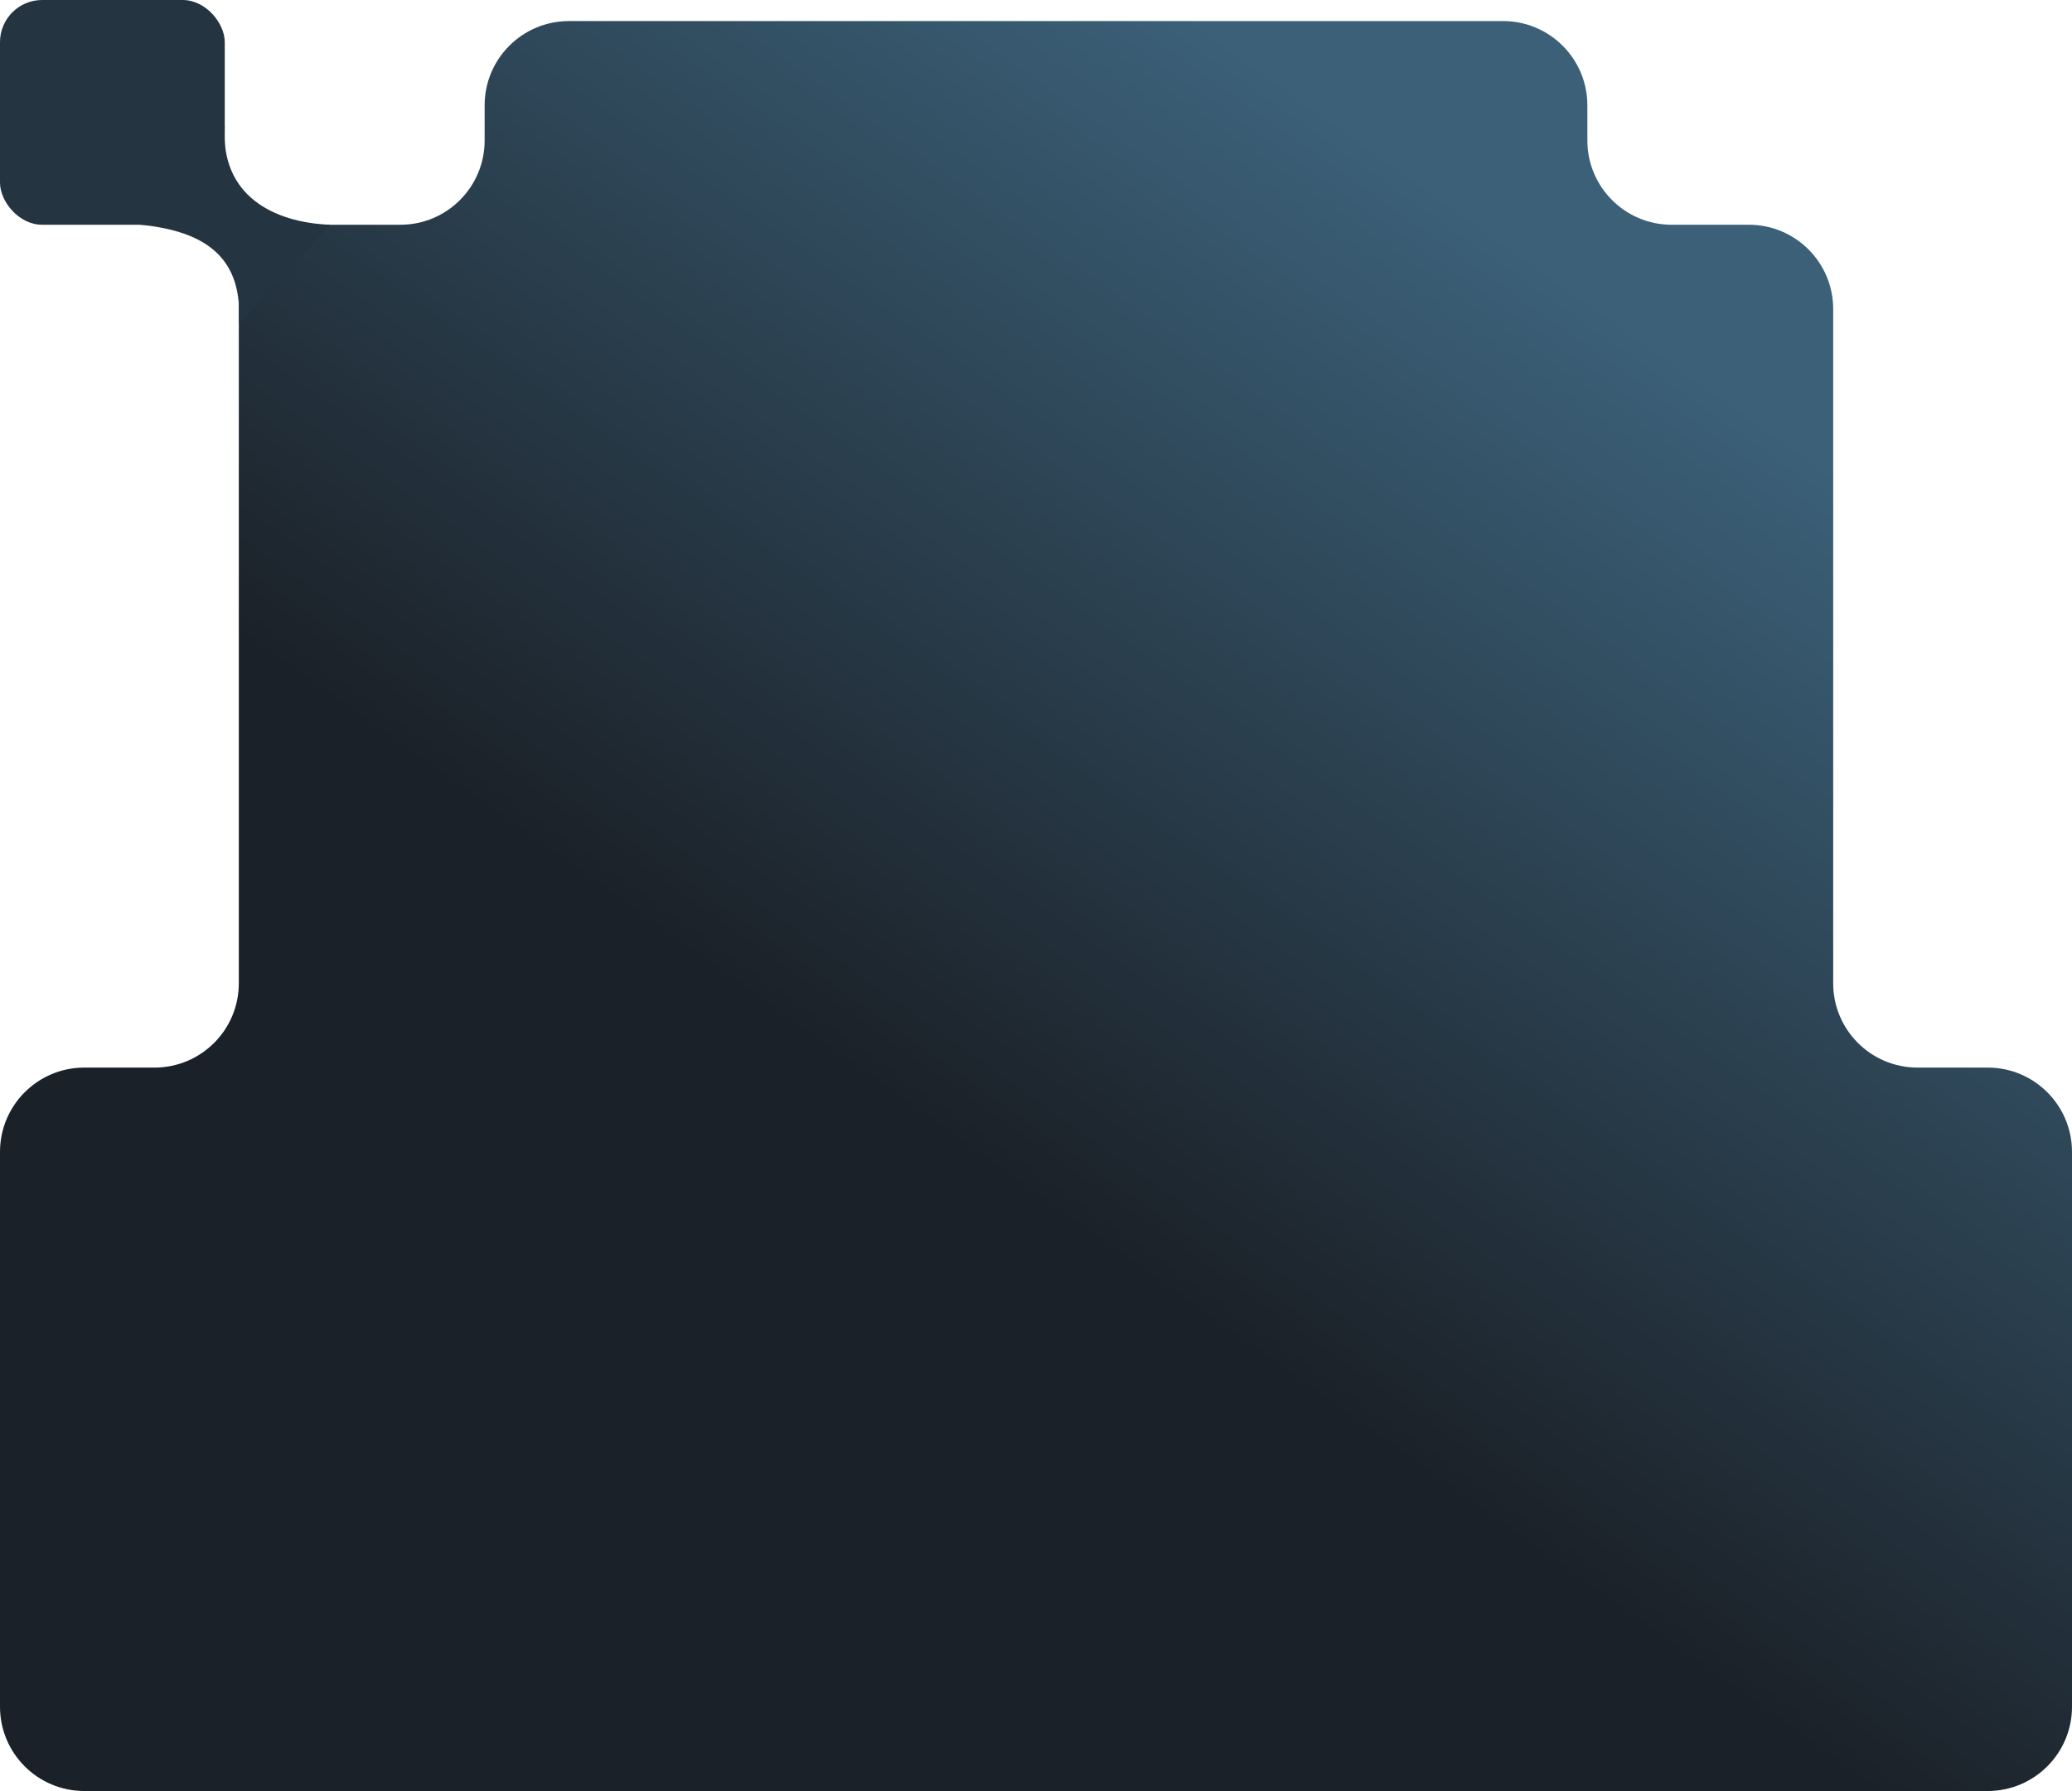 <svg width="295" height="255" viewBox="0 0 295 255" fill="none" xmlns="http://www.w3.org/2000/svg">
<path d="M34 44C34 37.373 39.373 32 46 32H57C63.627 32 69 26.627 69 20V15C69 8.373 74.373 3 81 3H214C220.627 3 226 8.373 226 15V20C226 26.627 231.373 32 238 32H249C255.627 32 261 37.373 261 44V106V120.5V140C261 146.627 266.373 152 273 152H283C289.627 152 295 157.373 295 164V243C295 249.627 289.627 255 283 255H12C5.373 255 0 249.627 0 243V164C0 157.373 5.373 152 12 152H22C28.627 152 34 146.627 34 140V106V80.5V44Z" fill="url(#paint0_linear_10097_2210)"/>
<path fill-rule="evenodd" clip-rule="evenodd" d="M20 32C29.638 32.951 34.594 36.968 34 46L47 32C38.916 31.683 31.378 27.826 32 18L20 32Z" fill="#243440"/>
<rect width="32" height="32" rx="6" fill="#243440"/>
<defs>
<linearGradient id="paint0_linear_10097_2210" x1="-28.5" y1="46.5" x2="65.201" y2="-85.933" gradientUnits="userSpaceOnUse">
<stop stop-color="#1B2128"/>
<stop offset="0.929" stop-color="#3B6078"/>
</linearGradient>
</defs>
</svg>
